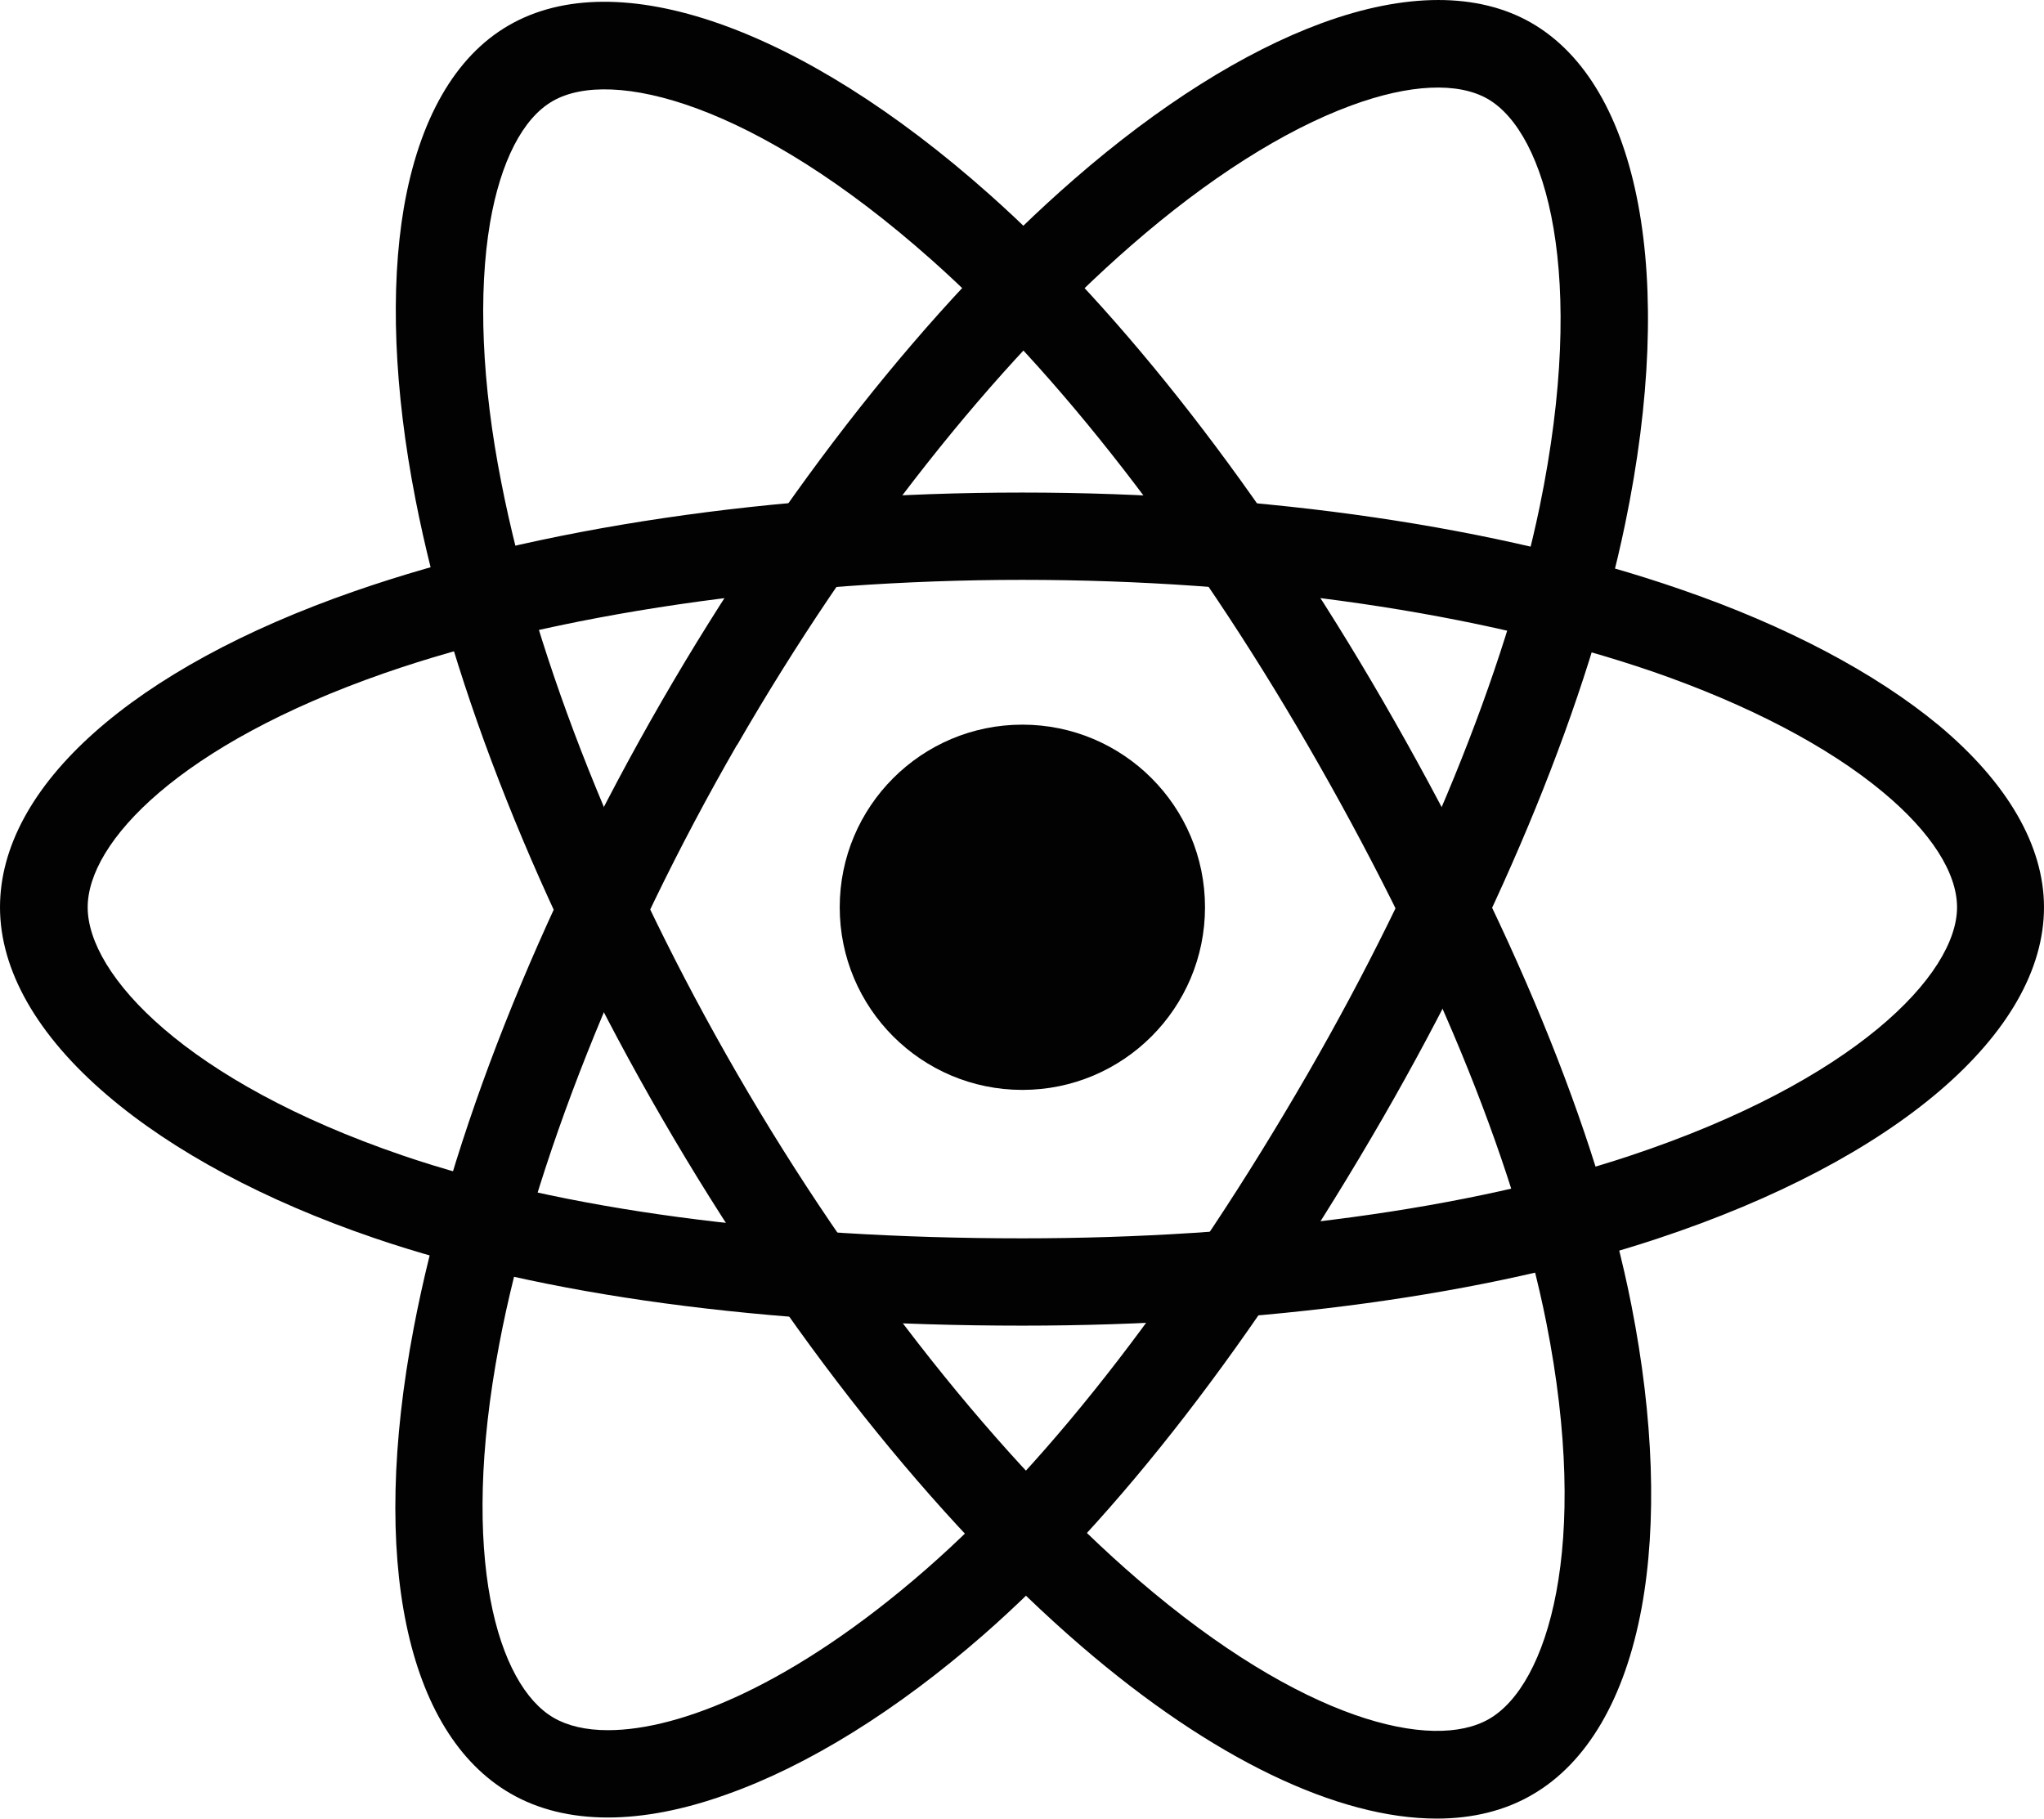<svg id="Layer_2" data-name="Layer 2" xmlns="http://www.w3.org/2000/svg" viewBox="0 0 561.8 499.89"><title>react-ic</title><circle cx="281" cy="249.39" r="50.2" style="fill:#020202"/><path d="M299.5,414.6c-70.5,0-132.1-8.3-178.2-24.1C91.4,380.3,66,366.7,47.9,351.2c-19.2-16.4-29.4-34.3-29.4-51.6,0-33.2,36.4-65.7,97.5-86.9,50-17.4,115.2-27.1,183.4-27.1,67,0,131.3,9.4,181,26.6,29.1,10,53.6,23,71,37.4,18.9,15.8,28.9,33.1,28.9,50,0,34.5-40.7,69.4-106.3,91.1C427.6,406.1,365.6,414.6,299.5,414.6Zm0-205c-64.7,0-128.7,9.4-175.5,25.7-56.2,19.6-81.4,46.4-81.4,64.3,0,18.6,27.1,47.9,86.5,68.2,43.6,14.9,102.6,22.8,170.4,22.8,63.6,0,122.9-8,167-22.7,61.7-20.5,89.9-49.8,89.9-68.3,0-9.5-7.2-20.7-20.3-31.6-15.1-12.6-37.1-24.1-63.4-33.2C425.4,218.6,363.9,209.6,299.5,209.6Z" transform="translate(-18.5 -50.21)" style="fill:#020202"/><path d="M185.6,549.8c-10.2,0-19.2-2.2-26.8-6.6-28.7-16.6-38.7-64.4-26.6-127.9,9.9-52.1,34.1-113.3,68.2-172.4,33.5-58,73.7-109,113.4-143.5,23.2-20.2,46.7-35,67.9-42.8,23.1-8.5,43.1-8.5,57.7-.1,29.9,17.2,39.8,70,25.8,137.6-9.9,48-33.5,105.9-66.5,163.2-35.2,61-73.2,110.2-109.9,142.3-23.8,20.8-48.3,36-70.7,43.9C206.4,547.7,195.4,549.8,185.6,549.8Zm25.1-300.9,10.4,6c-32.3,56-56.2,116.1-65.4,164.9-11.1,58.5-.4,93.7,15,102.6,3.8,2.2,8.8,3.4,14.9,3.4,19.9,0,51.2-12.6,87.4-44.2,34.7-30.3,71-77.5,104.9-136.2,31.8-55.1,54.4-110.5,63.8-156,13.1-63.7,1.8-102.7-14.3-112-8.2-4.7-21.5-4.1-37.5,1.8-18.5,6.8-39.4,20.1-60.4,38.4-37.7,32.8-76.2,81.6-108.4,137.4Z" transform="translate(-18.5 -50.21)" style="fill:#020202"/><path d="M413.4,550.1c-27.2,0-61.7-16.4-97.7-47.4-40.2-34.6-81.1-86.1-115.3-145.2h0c-33.6-58-57.6-118.3-67.7-170-5.9-30.2-7-57.9-3.2-80.2,4.2-24.3,14.1-41.6,28.8-50.1,29.8-17.3,80.5.5,132.1,46.4,36.6,32.5,75,81.9,108.1,139.1,35.3,61,59,118.5,68.4,166.3,6.1,31,7.1,59.8,2.8,83.2-4.6,24.9-15,42.6-30,51.3C432.2,547.9,423.3,550.1,413.4,550.1ZM221.2,345.5c32.4,56,72.6,106.7,110.2,139,45.1,38.8,80.9,47.2,96.4,38.2,16.1-9.3,27.9-47.4,15.7-109-9-45.2-31.7-100.2-65.7-158.9-31.9-55.1-68.6-102.4-103.3-133.2-48.6-43.2-88-52.9-104.1-43.6-8.2,4.7-14.3,16.6-17.2,33.4-3.3,19.4-2.3,44.2,3.1,71.5,9.6,49.1,32.6,106.8,64.9,162.6Z" transform="translate(-18.5 -50.21)" style="fill:#020202"/></svg>
